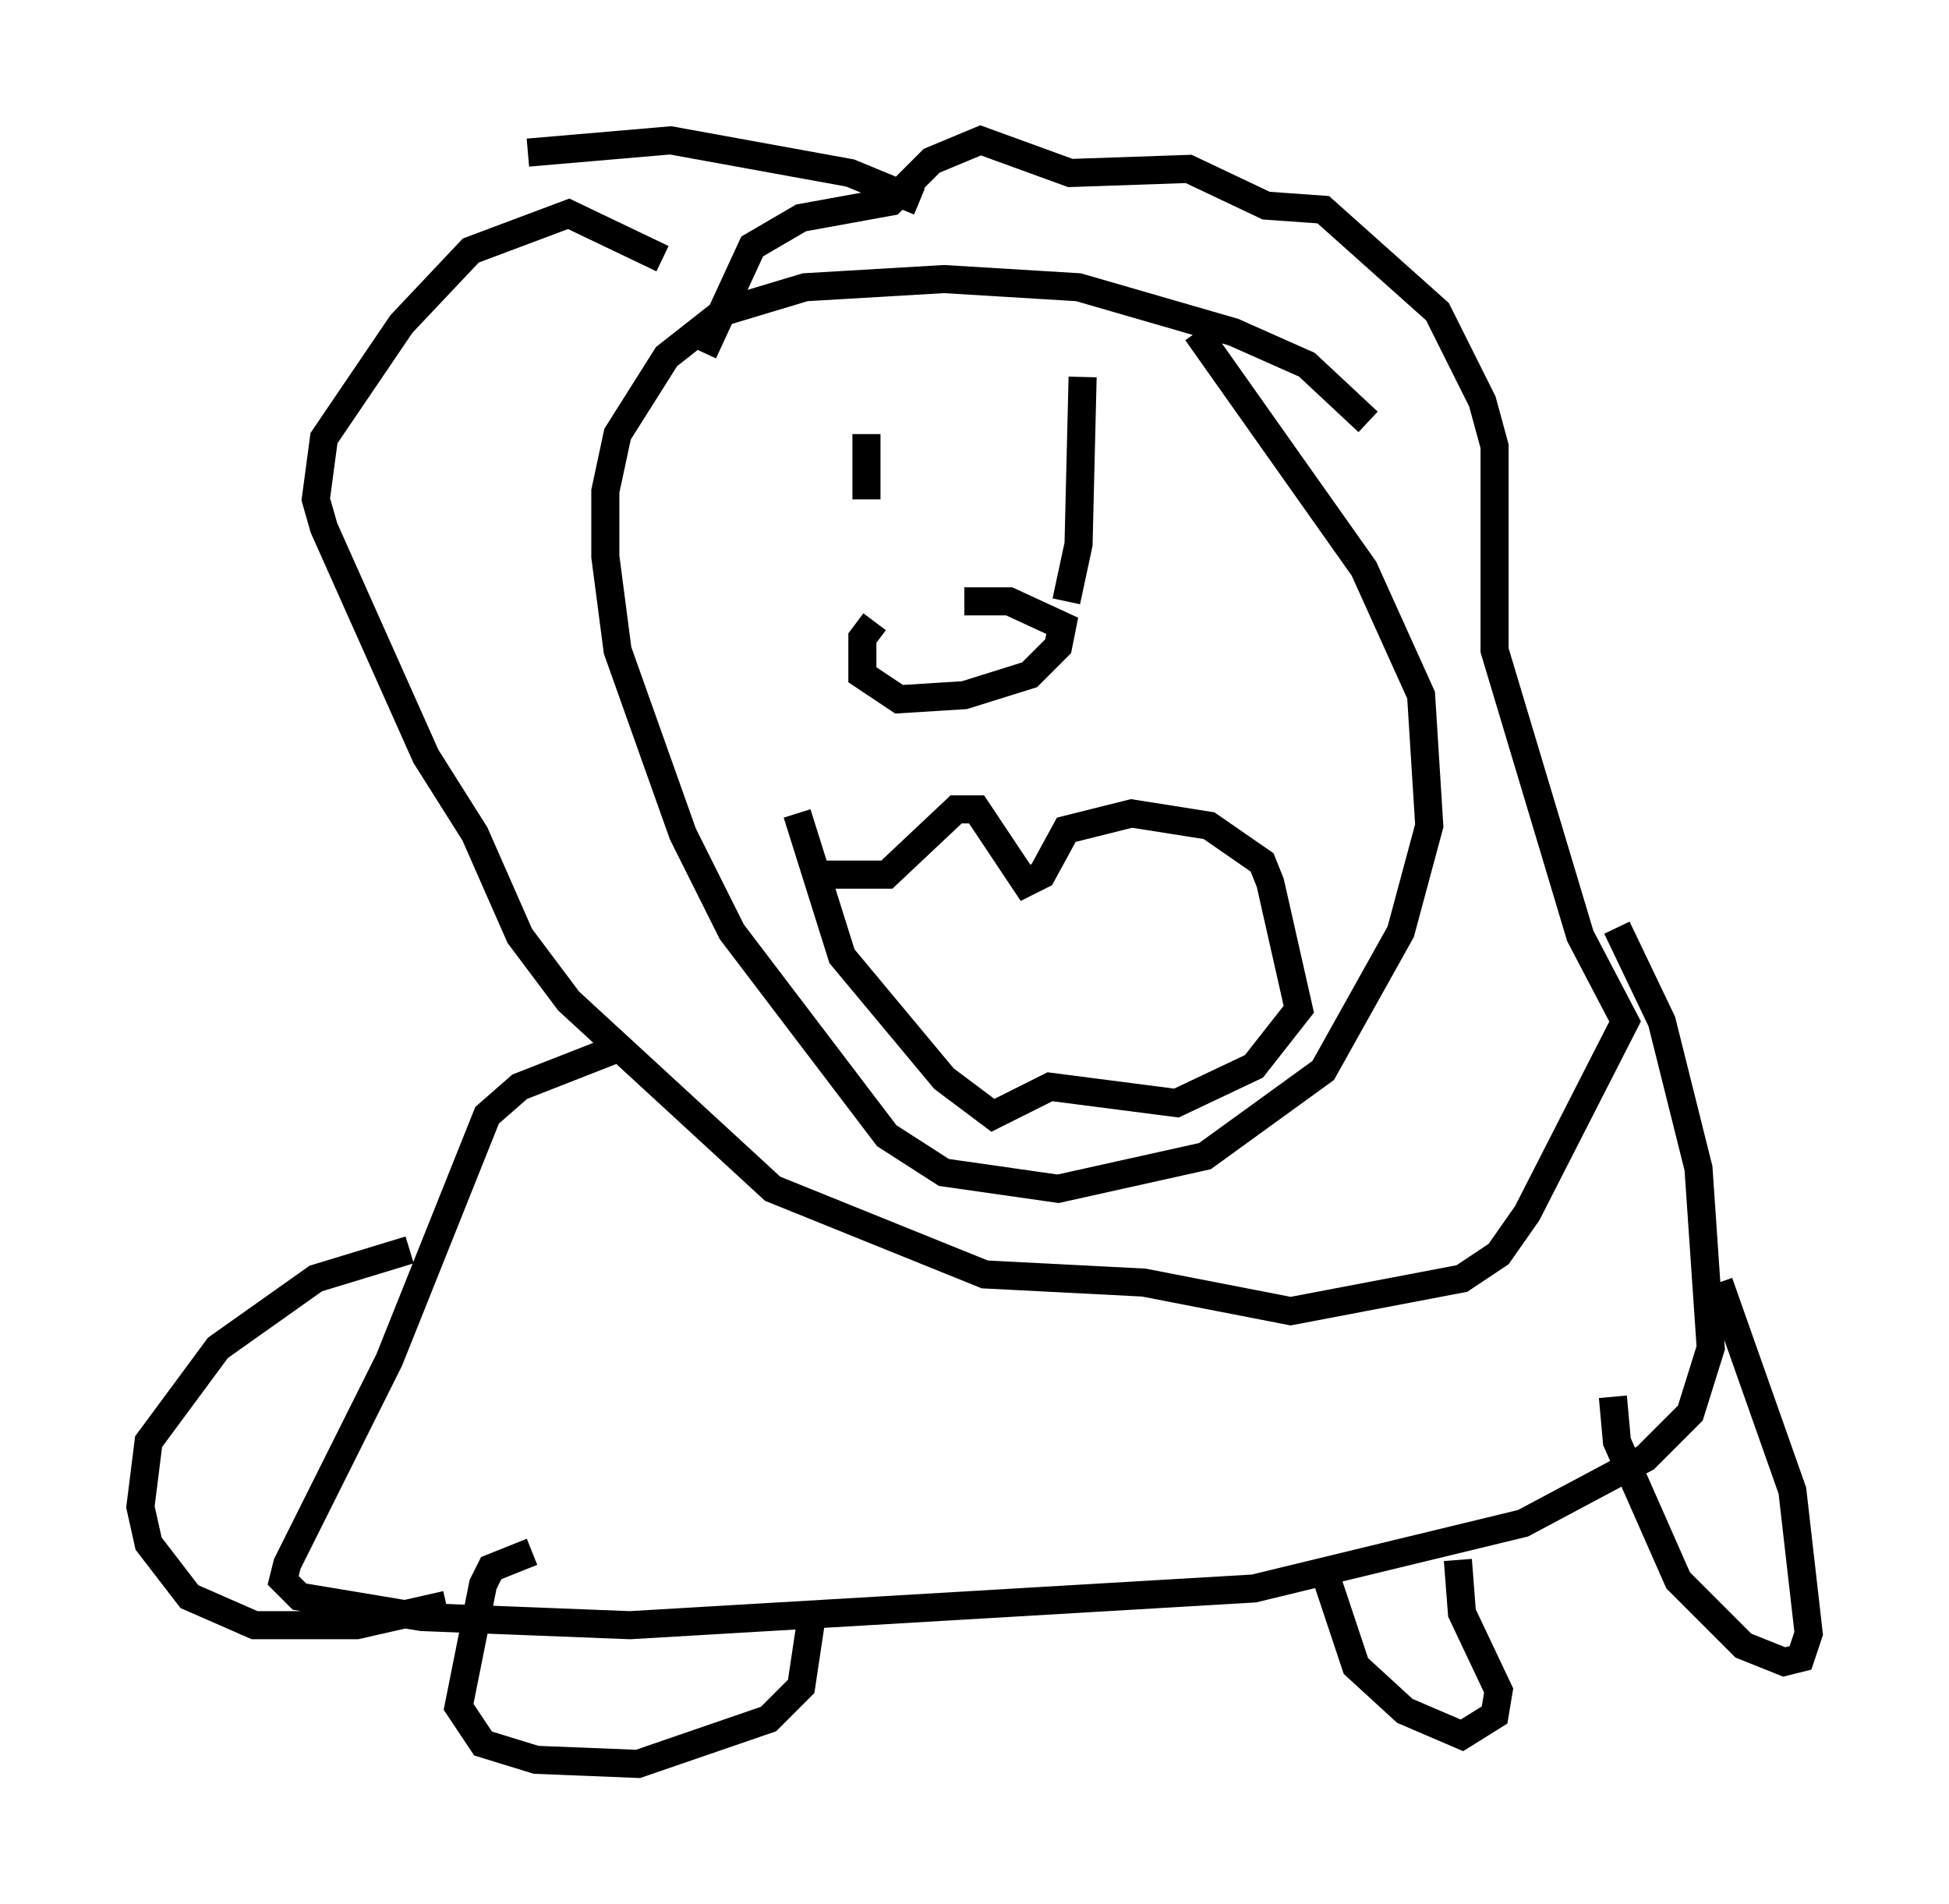 <?xml version="1.0" encoding="utf-8" ?>
<svg baseProfile="full" height="67.81" version="1.1" width="69.408" xmlns="http://www.w3.org/2000/svg" xmlns:ev="http://www.w3.org/2001/xml-events" xmlns:xlink="http://www.w3.org/1999/xlink"><defs /><rect fill="white" height="67.81" width="69.408" x="0" y="0" /><path d="M49.883, 18.218 m-1.162, -3.196 l-2.179, -2.034 -2.615, -1.162 l-5.52, -1.598 -4.793, -0.291 l-4.939, 0.291 -2.905, 0.872 l-2.034, 1.598 -1.743, 2.76 l-0.436, 2.034 0.0, 2.324 l0.436, 3.341 2.324, 6.536 l1.743, 3.486 5.52, 7.263 l2.034, 1.307 4.067, 0.581 l5.229, -1.162 4.212, -3.05 l2.76, -4.939 1.017, -3.777 l-0.291, -4.648 -2.034, -4.503 l-5.955, -8.425 m-17.575, 0.726 l1.743, -3.777 1.743, -1.017 l3.196, -0.581 1.453, -1.453 l1.743, -0.726 3.196, 1.162 l4.212, -0.145 2.76, 1.307 l2.034, 0.145 4.067, 3.631 l1.598, 3.196 0.436, 1.598 l0.0, 7.263 3.05, 10.168 l1.598, 3.05 -3.486, 6.827 l-1.017, 1.453 -1.307, 0.872 l-6.101, 1.162 -5.229, -1.017 l-5.665, -0.291 -7.553, -3.05 l-7.263, -6.682 -1.743, -2.324 l-1.598, -3.631 -1.743, -2.76 l-3.631, -8.134 -0.291, -1.017 l0.291, -2.179 2.76, -4.067 l2.469, -2.615 3.486, -1.307 l3.341, 1.598 m7.263, 6.246 l0.0, 2.324 m7.698, -4.358 l-0.145, 5.955 -0.436, 2.034 m-8.715, 9.732 l2.324, 0.0 2.469, -2.324 l0.726, 0.0 1.743, 2.615 l0.581, -0.291 0.872, -1.598 l2.324, -0.581 2.76, 0.436 l1.888, 1.307 0.291, 0.726 l1.017, 4.503 -1.598, 2.034 l-2.76, 1.307 -4.503, -0.581 l-2.034, 1.017 -1.743, -1.307 l-3.631, -4.358 -1.598, -5.084 m-9.587, -23.531 l5.084, -0.436 6.391, 1.162 l2.469, 1.017 m-10.894, 30.212 l-3.341, 1.307 -1.162, 1.017 l-3.486, 8.715 -3.631, 7.263 l-0.145, 0.581 0.581, 0.581 l4.358, 0.726 7.408, 0.291 l22.223, -1.307 9.587, -2.324 l4.358, -2.324 1.598, -1.598 l0.726, -2.324 -0.436, -6.391 l-1.307, -5.229 -1.598, -3.341 m-42.994, 11.475 l-3.341, 1.017 -3.486, 2.469 l-2.469, 3.341 -0.291, 2.324 l0.291, 1.307 1.453, 1.888 l2.324, 1.017 3.631, 0.0 l3.196, -0.726 m41.542, -7.408 l0.145, 1.598 2.179, 4.939 l2.324, 2.324 1.453, 0.581 l0.581, -0.145 0.291, -0.872 l-0.581, -5.084 -2.615, -7.408 m-42.268, 9.587 l-1.453, 0.581 -0.291, 0.581 l-0.872, 4.358 0.872, 1.307 l1.888, 0.581 3.631, 0.145 l4.648, -1.598 1.162, -1.162 l0.436, -2.905 m18.156, -1.307 l1.162, 3.486 1.743, 1.598 l2.034, 0.872 1.162, -0.726 l0.145, -0.872 -1.307, -2.76 l-0.145, -1.888 m-20.771, -33.408 l-0.436, 0.581 0.0, 1.307 l1.307, 0.872 2.324, -0.145 l2.324, -0.726 1.017, -1.017 l0.145, -0.726 -1.888, -0.872 l-1.598, 0.0 " fill="none" stroke="black" stroke-width="1" /></svg>
